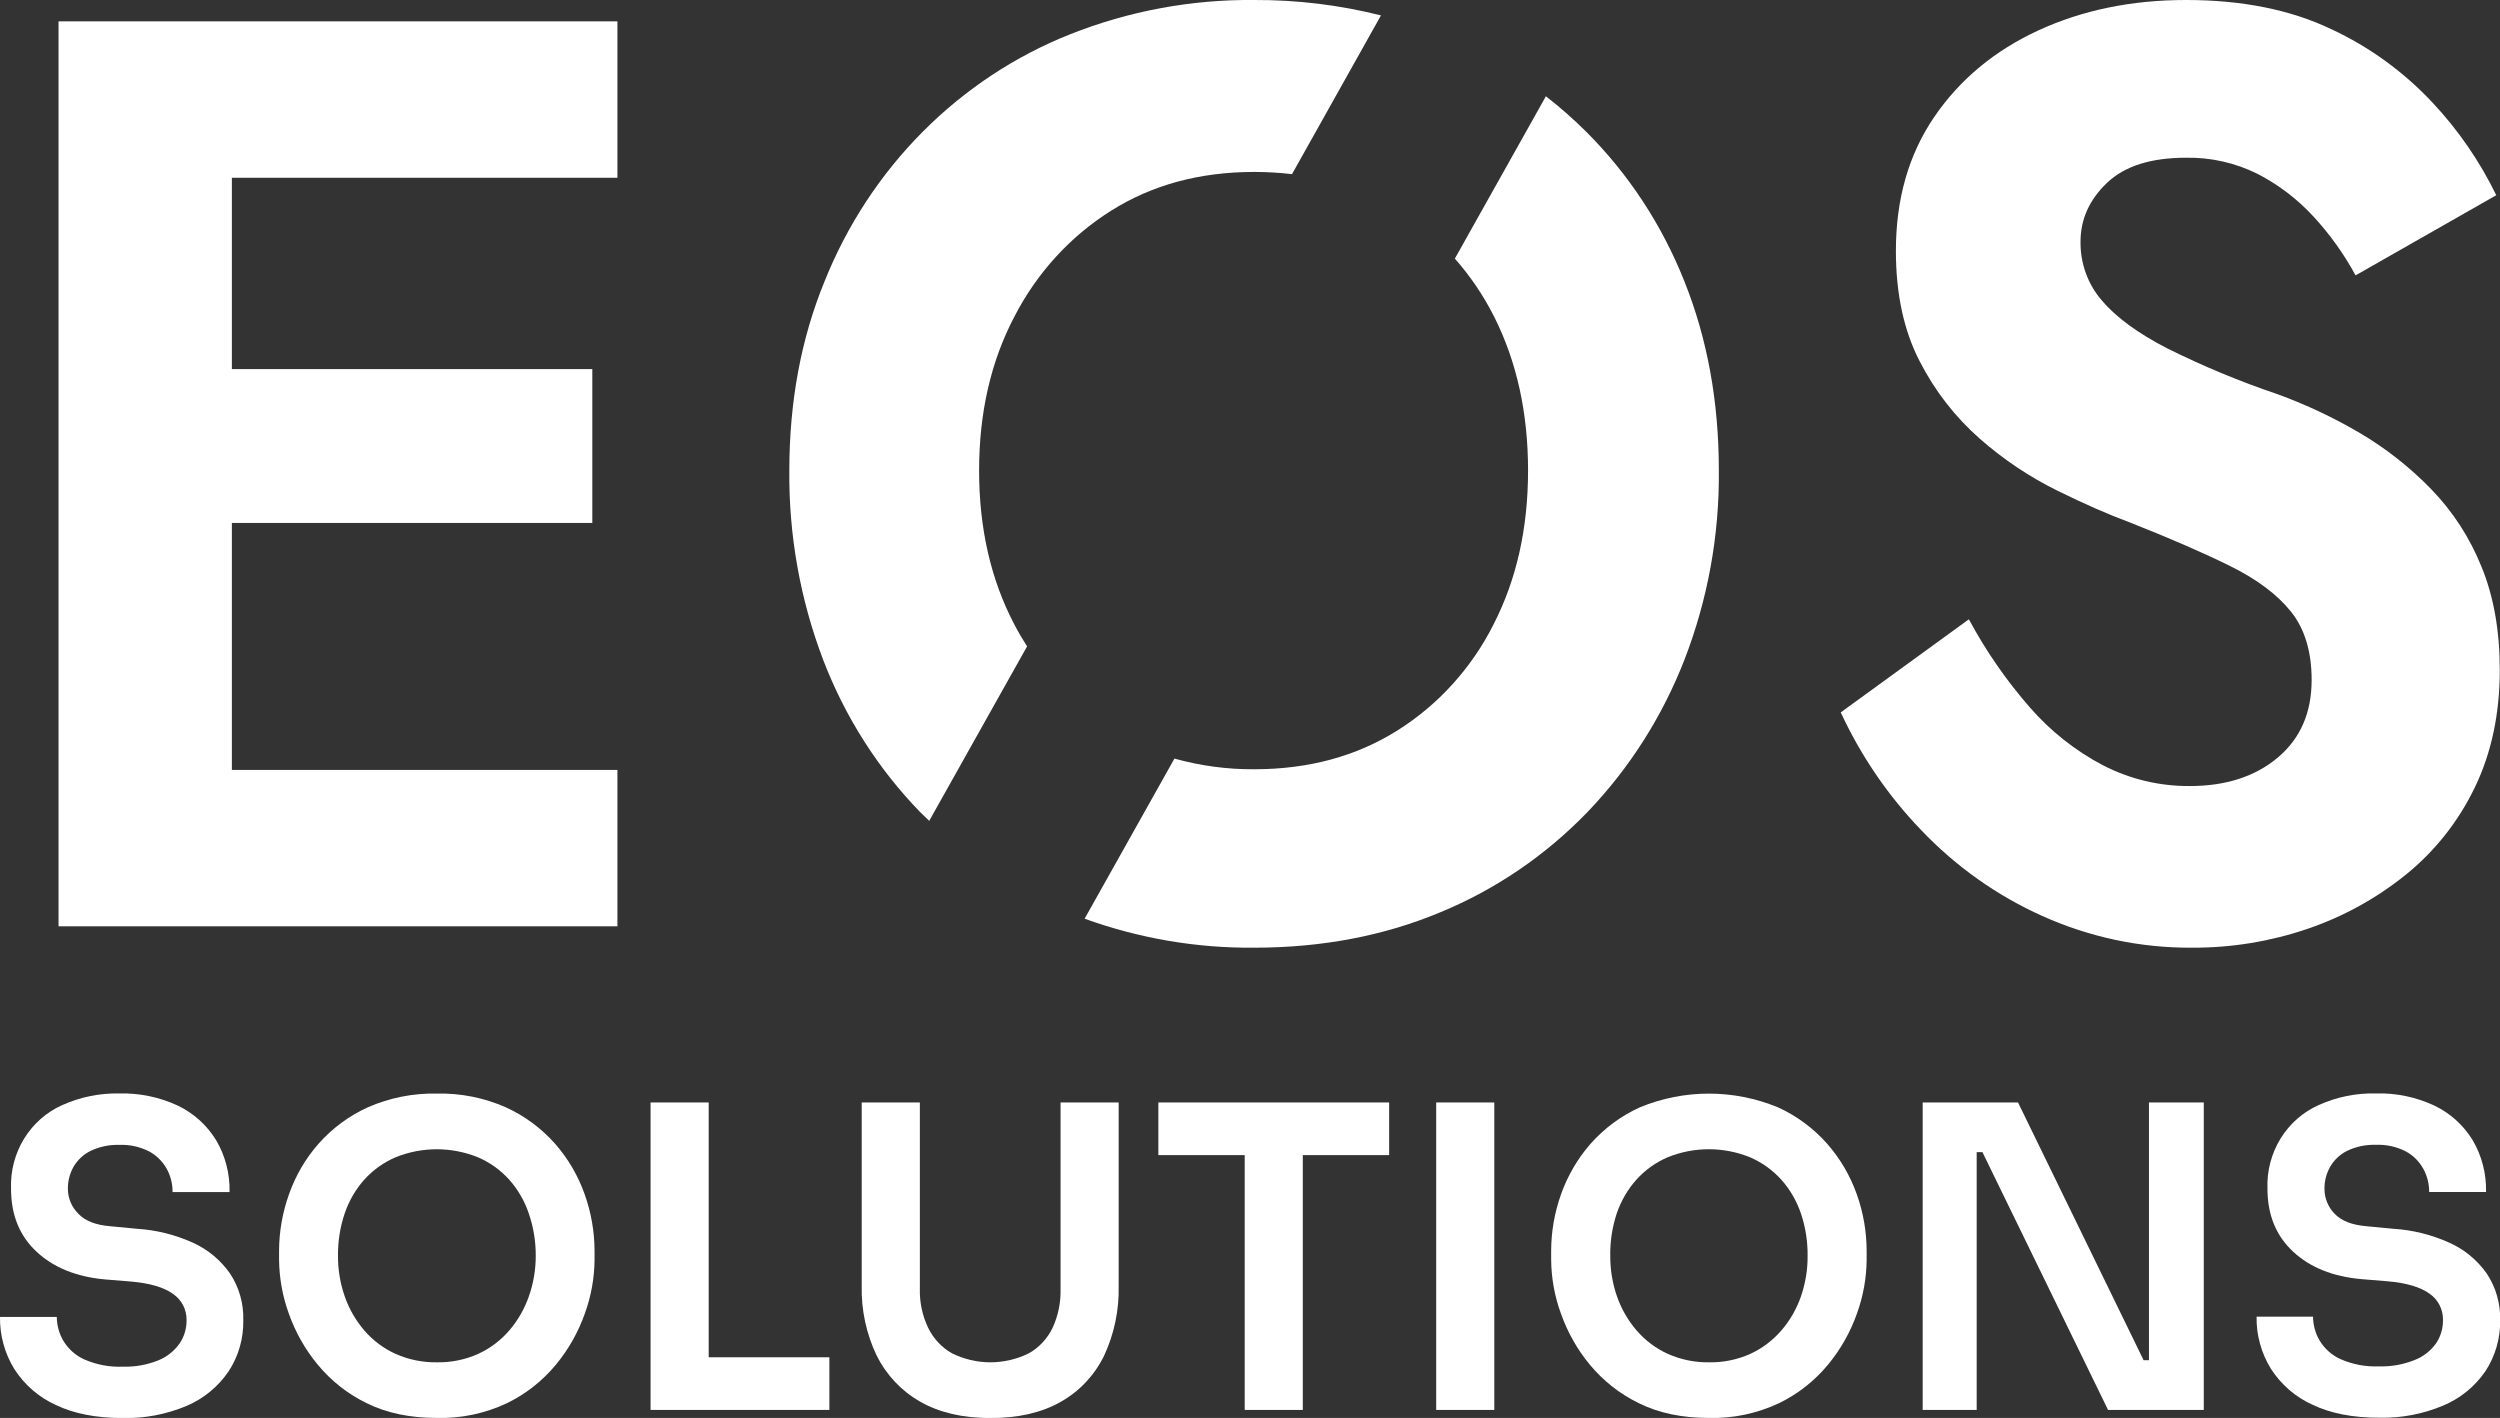 <svg width="67" height="38" viewBox="0 0 67 38" fill="none" xmlns="http://www.w3.org/2000/svg">
<rect x="0" y="0" width="67" height="38" fill="#333333" stroke="none"/>
<g clip-path="url(#clip0_34_89)">
<path d="M5.169 33.304C4.693 33.089 4.185 32.963 3.666 32.931L2.964 32.864C2.57 32.833 2.283 32.722 2.103 32.531C2.014 32.444 1.943 32.34 1.894 32.225C1.845 32.11 1.819 31.985 1.819 31.86C1.817 31.652 1.87 31.447 1.972 31.268C2.081 31.082 2.242 30.933 2.434 30.841C2.674 30.728 2.936 30.674 3.2 30.683C3.475 30.672 3.748 30.732 3.995 30.857C4.192 30.963 4.355 31.123 4.466 31.32C4.572 31.511 4.627 31.727 4.625 31.947H6.152C6.164 31.456 6.038 30.972 5.79 30.553C5.543 30.152 5.188 29.833 4.77 29.633C4.278 29.403 3.742 29.291 3.202 29.305C2.675 29.293 2.153 29.399 1.67 29.616C1.248 29.803 0.89 30.118 0.645 30.518C0.399 30.919 0.278 31.386 0.296 31.86C0.296 32.559 0.524 33.122 0.981 33.547C1.438 33.973 2.05 34.22 2.818 34.289L3.52 34.346C4.024 34.391 4.397 34.502 4.639 34.678C4.752 34.755 4.844 34.86 4.908 34.983C4.971 35.107 5.003 35.245 5 35.384C5.002 35.608 4.935 35.828 4.809 36.011C4.665 36.211 4.47 36.366 4.244 36.457C3.939 36.579 3.614 36.637 3.287 36.627C2.936 36.641 2.586 36.575 2.262 36.434C2.028 36.33 1.831 36.154 1.697 35.932C1.584 35.739 1.524 35.519 1.522 35.294H3.60277e-05C-0.007 35.788 0.126 36.272 0.383 36.689C0.656 37.114 1.043 37.449 1.496 37.653C1.982 37.887 2.58 38.004 3.289 38.003C3.877 38.017 4.461 37.905 5.005 37.676C5.457 37.484 5.846 37.164 6.126 36.753C6.392 36.348 6.53 35.869 6.52 35.381C6.533 34.935 6.408 34.497 6.164 34.129C5.91 33.767 5.566 33.483 5.169 33.304Z" fill="white"/>
<path d="M14.875 30.651C14.505 30.235 14.056 29.902 13.554 29.675C12.972 29.419 12.344 29.294 11.711 29.308C11.076 29.294 10.444 29.419 9.859 29.675C9.357 29.902 8.907 30.235 8.538 30.651C8.189 31.047 7.919 31.51 7.743 32.012C7.571 32.495 7.481 33.005 7.479 33.519V33.767C7.485 34.255 7.572 34.738 7.737 35.195C7.914 35.699 8.178 36.166 8.516 36.574C8.878 37.011 9.326 37.364 9.831 37.607C10.362 37.87 10.989 38.001 11.712 38.001C12.357 38.017 12.996 37.883 13.583 37.607C14.088 37.363 14.536 37.011 14.898 36.574C15.236 36.166 15.499 35.699 15.677 35.195C15.842 34.738 15.929 34.255 15.934 33.767V33.519C15.932 33.005 15.843 32.495 15.671 32.012C15.494 31.51 15.224 31.048 14.875 30.651ZM14.173 34.744C14.056 35.08 13.877 35.391 13.647 35.658C13.416 35.926 13.132 36.139 12.814 36.285C12.466 36.44 12.09 36.517 11.711 36.51C11.331 36.516 10.953 36.44 10.604 36.285C10.284 36.141 9.997 35.927 9.765 35.658C9.535 35.391 9.356 35.08 9.239 34.744C9.117 34.394 9.056 34.026 9.058 33.655C9.054 33.267 9.115 32.882 9.239 32.516C9.353 32.181 9.532 31.873 9.765 31.612C10 31.353 10.286 31.149 10.604 31.014C11.311 30.729 12.098 30.729 12.805 31.014C13.123 31.149 13.409 31.353 13.644 31.612C13.877 31.873 14.057 32.181 14.17 32.516C14.296 32.881 14.36 33.267 14.358 33.655C14.359 34.026 14.296 34.395 14.173 34.744Z" fill="white"/>
<path d="M18.993 29.546H17.435V37.786H18.773H18.993H22.227V36.375H18.993V29.546Z" fill="white"/>
<path d="M28.423 34.547C28.432 34.905 28.359 35.261 28.21 35.585C28.071 35.874 27.849 36.113 27.574 36.268C27.253 36.427 26.9 36.51 26.543 36.51C26.186 36.51 25.834 36.427 25.512 36.268C25.235 36.111 25.011 35.87 24.871 35.578C24.719 35.257 24.644 34.903 24.652 34.546V29.546H23.094V34.456C23.079 35.104 23.216 35.746 23.494 36.328C23.755 36.851 24.161 37.282 24.662 37.565C25.173 37.858 25.801 38.004 26.548 38.004C27.294 38.004 27.923 37.858 28.435 37.565C28.934 37.283 29.337 36.852 29.592 36.328C29.863 35.744 29.996 35.103 29.98 34.456V29.546H28.423V34.547Z" fill="white"/>
<path d="M31.044 30.957H33.358V37.786H34.915V30.957H37.229V29.546H31.044V30.957Z" fill="white"/>
<path d="M40.047 29.546H38.49V37.786H40.047V29.546Z" fill="white"/>
<path d="M48.967 30.651C48.598 30.235 48.148 29.902 47.646 29.675C46.46 29.187 45.137 29.187 43.951 29.675C43.449 29.902 42.998 30.235 42.629 30.651C42.281 31.048 42.011 31.51 41.834 32.012C41.662 32.495 41.573 33.005 41.571 33.519V33.767C41.576 34.255 41.663 34.738 41.83 35.195C42.007 35.699 42.27 36.166 42.608 36.574C42.97 37.011 43.419 37.363 43.924 37.607C44.454 37.87 45.081 38.001 45.805 38.001C46.449 38.017 47.088 37.882 47.674 37.607C48.179 37.363 48.628 37.011 48.99 36.574C49.328 36.166 49.592 35.699 49.769 35.195C49.934 34.738 50.021 34.255 50.026 33.767V33.519C50.024 33.005 49.936 32.495 49.764 32.012C49.586 31.51 49.316 31.048 48.967 30.651ZM48.266 34.743C48.149 35.08 47.97 35.391 47.739 35.658C47.508 35.925 47.224 36.139 46.906 36.285C46.558 36.44 46.182 36.517 45.804 36.51C45.425 36.516 45.049 36.439 44.701 36.285C44.381 36.141 44.095 35.927 43.863 35.658C43.632 35.39 43.453 35.08 43.335 34.743C43.214 34.394 43.153 34.026 43.155 33.655C43.149 33.267 43.209 32.882 43.33 32.516C43.445 32.181 43.624 31.873 43.858 31.612C44.092 31.353 44.378 31.149 44.696 31.014C45.404 30.728 46.19 30.728 46.898 31.014C47.215 31.15 47.501 31.354 47.736 31.612C47.97 31.873 48.149 32.181 48.263 32.516C48.387 32.882 48.448 33.268 48.444 33.656C48.447 34.026 48.386 34.394 48.266 34.743Z" fill="white"/>
<path d="M57.592 36.454H57.449L54.083 29.546H51.528V37.786H52.975V30.877H53.129L56.496 37.786H59.061V29.546H57.592V36.454Z" fill="white"/>
<path d="M66.644 34.129C66.387 33.766 66.041 33.481 65.641 33.304C65.166 33.089 64.657 32.963 64.139 32.931L63.436 32.864C63.042 32.833 62.753 32.722 62.57 32.531C62.483 32.443 62.414 32.339 62.367 32.223C62.319 32.108 62.296 31.984 62.296 31.858C62.294 31.651 62.347 31.447 62.45 31.267C62.558 31.081 62.719 30.932 62.91 30.839C63.15 30.726 63.412 30.672 63.676 30.681C63.951 30.67 64.224 30.73 64.471 30.855C64.668 30.96 64.831 31.121 64.942 31.319C65.048 31.509 65.103 31.726 65.102 31.945H66.626C66.637 31.454 66.512 30.97 66.264 30.551C66.016 30.15 65.662 29.831 65.243 29.631C64.752 29.401 64.216 29.289 63.676 29.304C63.149 29.291 62.627 29.397 62.144 29.614C61.722 29.801 61.364 30.114 61.118 30.515C60.873 30.915 60.75 31.382 60.768 31.855C60.768 32.554 60.996 33.117 61.453 33.542C61.91 33.968 62.522 34.214 63.29 34.281L63.992 34.339C64.496 34.383 64.869 34.494 65.111 34.671C65.224 34.747 65.316 34.852 65.379 34.975C65.443 35.099 65.475 35.237 65.472 35.376C65.475 35.6 65.41 35.819 65.286 36.003C65.14 36.205 64.94 36.36 64.711 36.449C64.406 36.571 64.081 36.629 63.754 36.619C63.403 36.633 63.053 36.568 62.729 36.426C62.495 36.322 62.298 36.147 62.164 35.924C62.051 35.731 61.991 35.511 61.989 35.286H60.476C60.468 35.78 60.602 36.264 60.859 36.681C61.132 37.106 61.518 37.441 61.972 37.645C62.458 37.879 63.056 37.996 63.765 37.995C64.353 38.009 64.937 37.897 65.481 37.668C65.933 37.479 66.323 37.162 66.606 36.753C66.873 36.349 67.012 35.87 67.004 35.381C67.015 34.935 66.889 34.497 66.644 34.129Z" fill="white"/>
<path d="M54.395 18.953C54.952 19.593 55.619 20.122 56.364 20.512C57.085 20.883 57.881 21.072 58.687 21.066C59.652 21.066 60.437 20.812 61.042 20.305C61.648 19.797 61.951 19.104 61.952 18.226C61.952 17.463 61.766 16.851 61.396 16.389C61.025 15.927 60.475 15.517 59.746 15.159C59.017 14.8 58.125 14.414 57.071 13.998C56.51 13.791 55.865 13.508 55.136 13.149C54.39 12.781 53.694 12.315 53.065 11.763C52.403 11.183 51.854 10.477 51.449 9.685C51.023 8.865 50.81 7.877 50.81 6.722C50.81 5.335 51.152 4.14 51.837 3.135C52.522 2.131 53.453 1.357 54.63 0.814C55.808 0.271 57.127 0 58.585 0C60.088 0 61.384 0.26 62.473 0.779C63.497 1.254 64.422 1.926 65.2 2.759C65.885 3.49 66.458 4.324 66.9 5.232L63.129 7.38C62.819 6.808 62.44 6.279 62.002 5.804C61.571 5.336 61.064 4.949 60.504 4.661C59.907 4.363 59.249 4.215 58.585 4.227C57.643 4.227 56.937 4.452 56.465 4.903C55.993 5.354 55.758 5.879 55.758 6.479C55.751 7.06 55.956 7.623 56.332 8.056C56.715 8.506 57.298 8.933 58.083 9.337C59.042 9.814 60.032 10.225 61.044 10.567C61.807 10.845 62.544 11.193 63.246 11.606C63.946 12.019 64.59 12.526 65.16 13.114C65.737 13.709 66.194 14.416 66.506 15.193C66.832 15.989 66.994 16.909 66.994 17.952C66.994 19.13 66.771 20.181 66.324 21.105C65.885 22.017 65.252 22.816 64.473 23.444C63.682 24.081 62.789 24.572 61.835 24.895C60.841 25.233 59.801 25.402 58.755 25.398C57.371 25.408 56.002 25.119 54.734 24.548C53.518 24.003 52.415 23.221 51.486 22.245C50.601 21.326 49.873 20.26 49.332 19.092L52.766 16.597C53.22 17.443 53.767 18.233 54.395 18.953Z" fill="white"/>
<path d="M45.14 7.536C44.542 6.03 43.648 4.668 42.514 3.534C42.172 3.194 41.81 2.875 41.43 2.58L38.99 6.931C39.406 7.401 39.76 7.925 40.044 8.489C40.649 9.691 40.952 11.065 40.952 12.612C40.952 14.159 40.643 15.534 40.026 16.736C39.436 17.907 38.545 18.889 37.451 19.576C36.35 20.269 35.07 20.616 33.611 20.616C32.89 20.621 32.171 20.524 31.475 20.33L29.068 24.621C30.527 25.149 32.065 25.412 33.611 25.398C35.429 25.398 37.095 25.08 38.61 24.445C40.087 23.835 41.427 22.921 42.548 21.759C43.666 20.593 44.547 19.209 45.14 17.689C45.767 16.075 46.081 14.35 46.065 12.612C46.065 10.765 45.757 9.073 45.14 7.536Z" fill="white"/>
<path d="M24.903 21.999L27.526 17.323C27.405 17.134 27.29 16.94 27.182 16.732C26.553 15.531 26.239 14.156 26.24 12.608C26.24 11.06 26.555 9.687 27.184 8.489C27.784 7.319 28.68 6.337 29.776 5.648C30.875 4.955 32.154 4.608 33.613 4.608C33.951 4.608 34.289 4.628 34.626 4.667L37.01 0.413C35.898 0.133 34.756 -0.005 33.611 -3.51167e-07C31.926 -0.016 30.253 0.295 28.68 0.918C27.205 1.504 25.86 2.393 24.729 3.531C23.598 4.668 22.703 6.031 22.1 7.536C21.469 9.073 21.154 10.765 21.154 12.612C21.138 14.349 21.447 16.072 22.063 17.689C22.648 19.214 23.53 20.599 24.655 21.759C24.738 21.842 24.821 21.919 24.903 21.999Z" fill="white"/>
<path d="M16.547 4.764V0.572H6.214H4.665H1.569V24.825H4.665H6.214H16.547V20.634H6.214V14.015H15.874V9.892H6.214V4.764H16.547Z" fill="white"/>
</g>
<defs>
<clipPath id="clip0_34_89">
<rect width="67" height="38" fill="white"/>
</clipPath>
</defs>
</svg>
